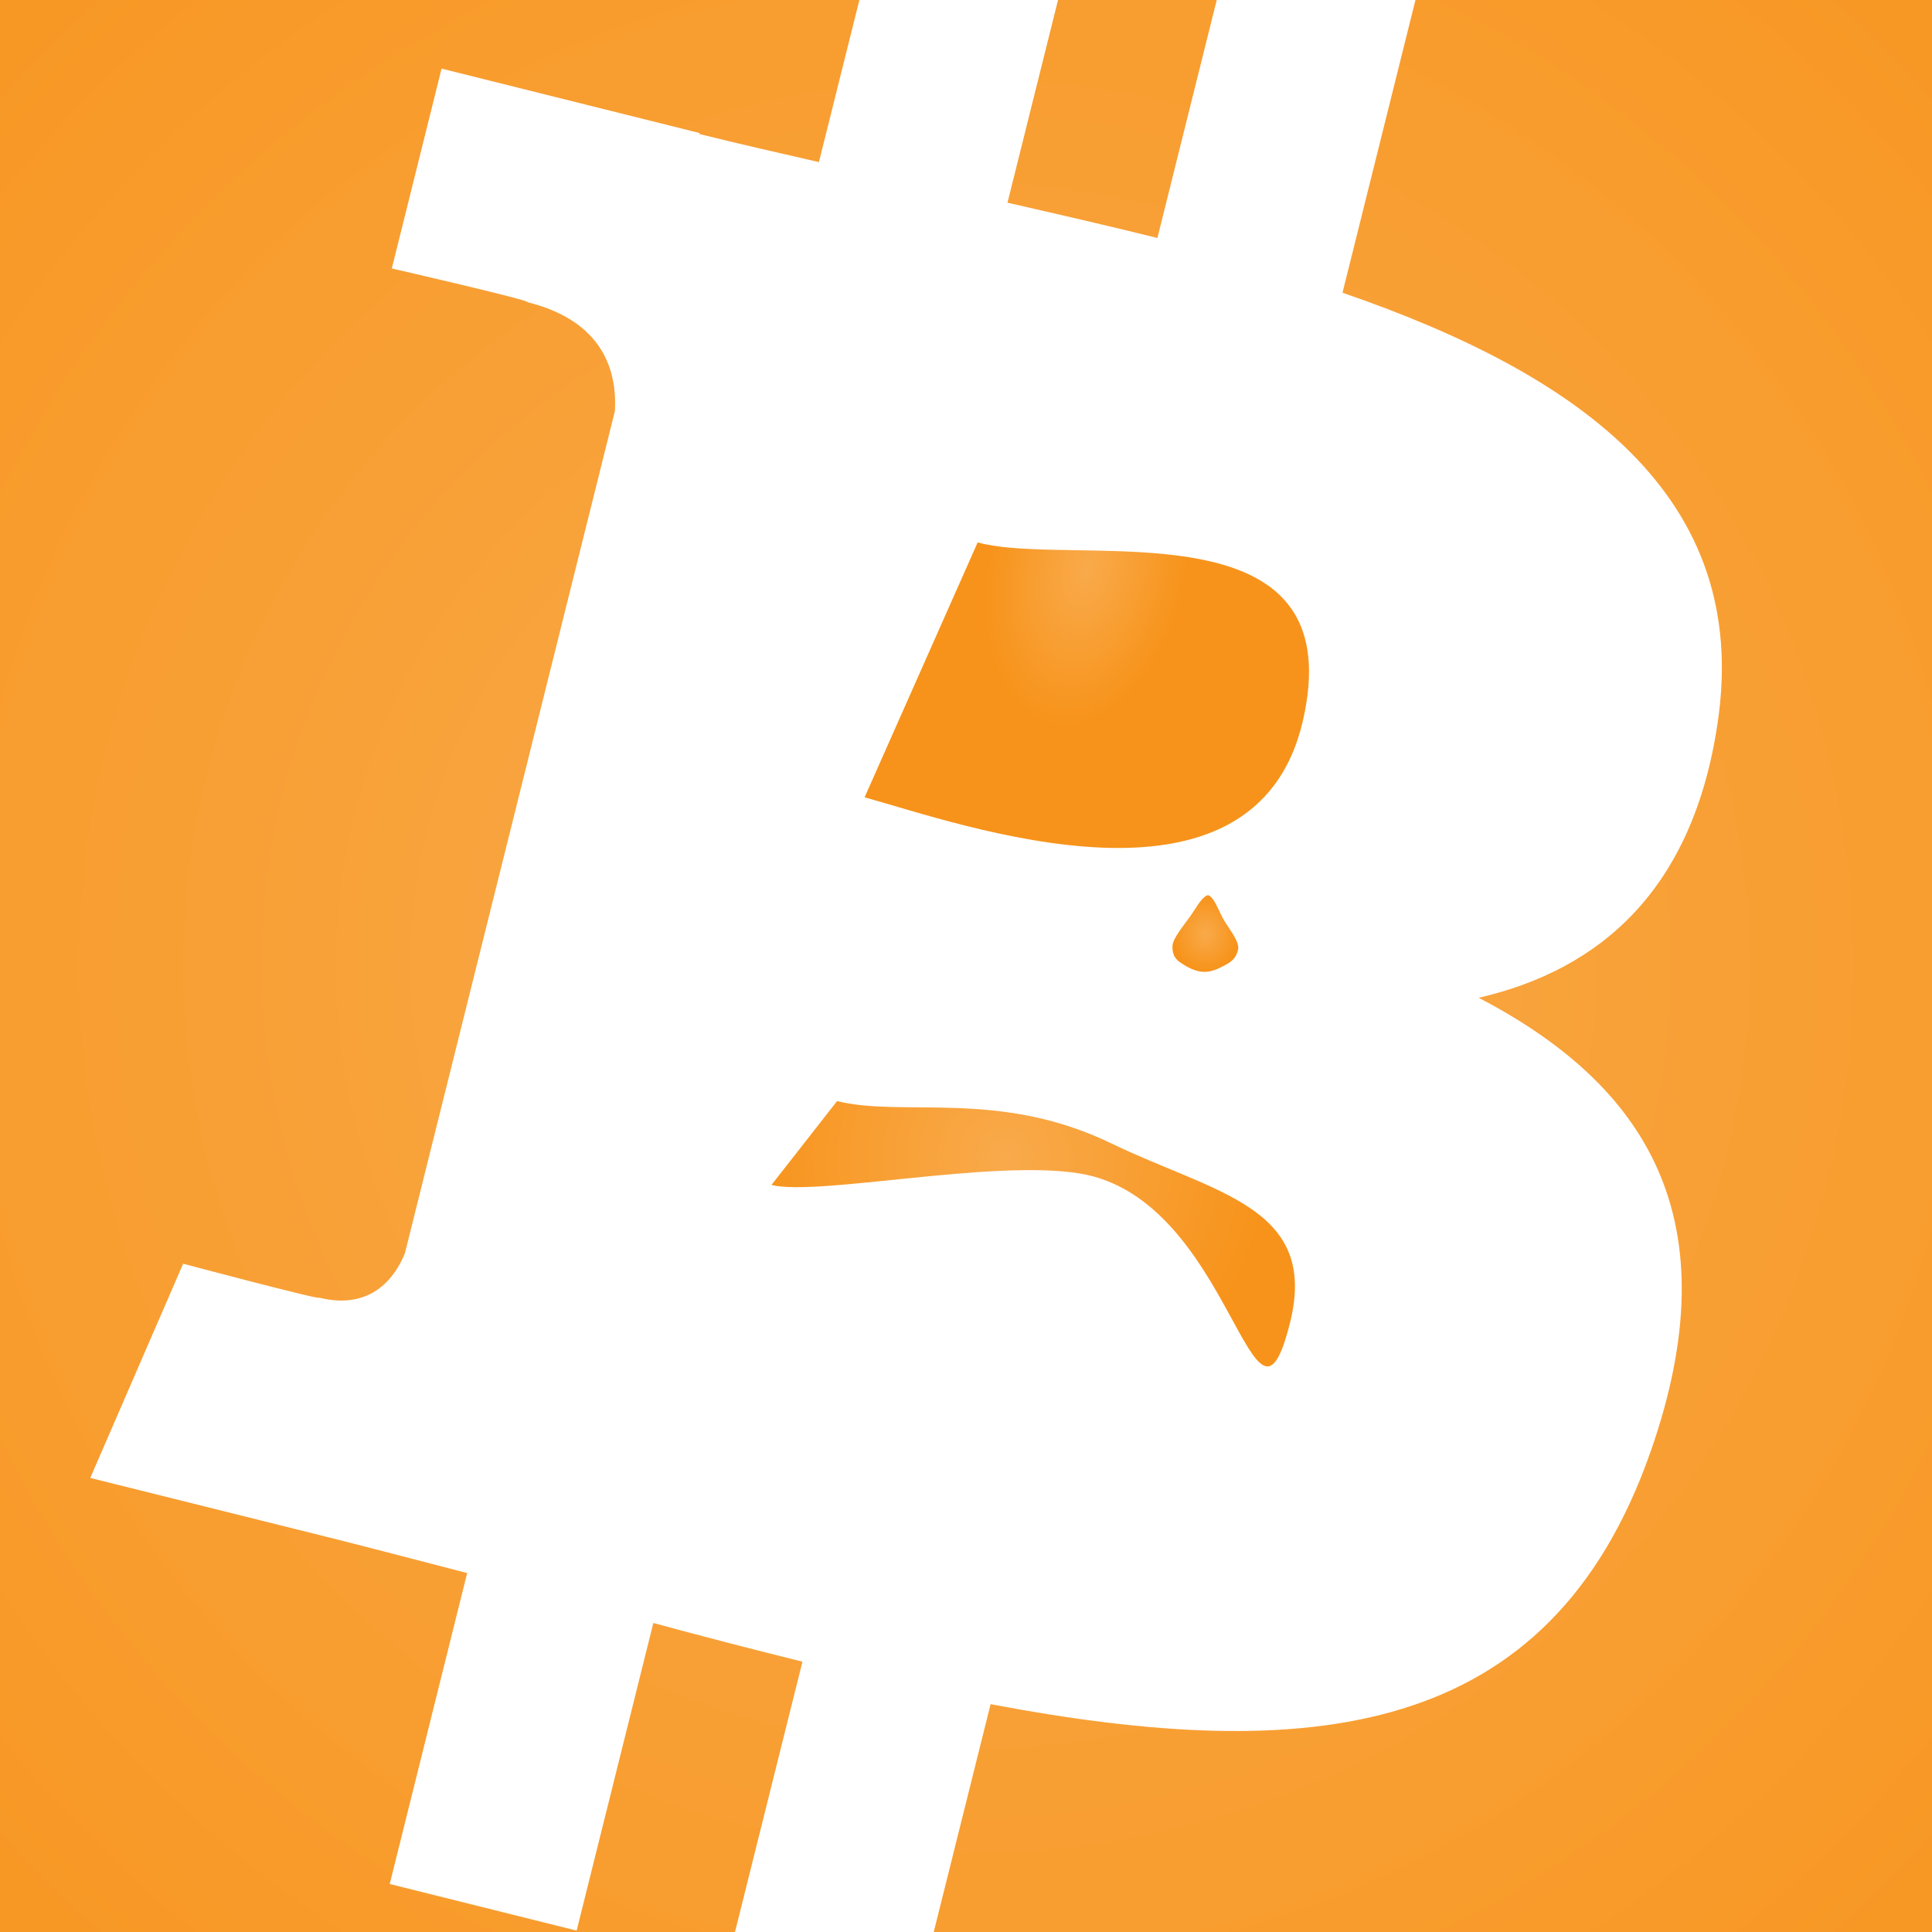 <?xml version="1.0" encoding="UTF-8" standalone="no"?>
<!-- Designer: Jonas Schnelli
  	 License: MIT
-->

<svg
   xmlns:dc="http://purl.org/dc/elements/1.1/"
   xmlns:cc="http://creativecommons.org/ns#"
   xmlns:rdf="http://www.w3.org/1999/02/22-rdf-syntax-ns#"
   xmlns:svg="http://www.w3.org/2000/svg"
   xmlns="http://www.w3.org/2000/svg"
   xmlns:xlink="http://www.w3.org/1999/xlink"
   xmlns:sodipodi="http://sodipodi.sourceforge.net/DTD/sodipodi-0.dtd"
   xmlns:inkscape="http://www.inkscape.org/namespaces/inkscape"
   version="1.1"
   id="svg2"
   sodipodi:docname="rapecoin.svg"
   inkscape:version="0.48.2 r9819"
   x="0px"
   y="0px"
   width="1024px"
   height="1024px"
   viewBox="-34 -34 580 580"
   enable-background="new 0 0 1024 1024"
   xml:space="preserve"><defs
   id="defs39"><radialGradient
     gradientUnits="userSpaceOnUse"
     r="255.988"
     cy="256.003"
     cx="256.028"
     id="radialGradient3819">
			<stop
   id="stop3821"
   style="stop-color:#00aab4;stop-opacity:1;"
   offset="0" />
			<stop
   id="stop3823"
   style="stop-color:#2e32d1;stop-opacity:1;"
   offset="1" />
		</radialGradient><radialGradient
     inkscape:collect="always"
     xlink:href="#coinShape"
     id="radialGradient3852"
     cx="298.312"
     cy="256.681"
     fx="298.312"
     fy="256.681"
     r="9.879"
     gradientTransform="matrix(1,0,0,1.165,29.543,-52.703)"
     gradientUnits="userSpaceOnUse" /><radialGradient
     inkscape:collect="always"
     xlink:href="#coinShape"
     id="radialGradient3860"
     cx="298.312"
     cy="256.681"
     fx="298.312"
     fy="256.681"
     r="9.879"
     gradientTransform="matrix(1,0,0,1.165,29.543,-52.703)"
     gradientUnits="userSpaceOnUse" /><radialGradient
     inkscape:collect="always"
     xlink:href="#coinShape"
     id="radialGradient3862"
     gradientUnits="userSpaceOnUse"
     cx="256.028"
     cy="256.003"
     r="255.988" /></defs><sodipodi:namedview
   pagecolor="#ffffff"
   bordercolor="#666666"
   borderopacity="1"
   objecttolerance="10"
   gridtolerance="10"
   guidetolerance="10"
   inkscape:pageopacity="0"
   inkscape:pageshadow="2"
   inkscape:window-width="1440"
   inkscape:window-height="838"
   id="namedview37"
   showgrid="false"
   inkscape:zoom="0.32593203"
   inkscape:cx="515.26095"
   inkscape:cy="664.84279"
   inkscape:window-x="-8"
   inkscape:window-y="-8"
   inkscape:window-maximized="1"
   inkscape:current-layer="g12" />

	<!-- nice shadow with alpha 0.35 -->
	<filter
   id="dropShadowAlpha">
		<feColorMatrix
   result="matrixOut"
   in="SourceAlpha"
   type="saturate"
   values="0.1"
   id="feColorMatrix4" />
		<feGaussianBlur
   in="matrixOut"
   result="blur-out"
   stdDeviation="6"
   id="feGaussianBlur6" />
		<feColorMatrix
   in="blur-out"
   result="color-out"
   type="matrix"
   values="0 0 0 0   0                 0 0 0 0   0                  0 0 0 0   0                  0 0 0 0.35 0"
   id="feColorMatrix8" />
		<feBlend
   in="SourceGraphic"
   in2="color-out"
   mode="normal"
   id="feBlend10" />
	</filter>
	
	<g
   id="g12"
   transform="matrix(2,0,0,2,-255.976,-255.998)">
		<!-- white background circle for making B not transparent but still keep inner shadows -->
		<circle
   cx="255"
   cy="255"
   r="200"
   id="circle14"
   sodipodi:cx="255"
   sodipodi:cy="255"
   sodipodi:rx="200"
   sodipodi:ry="200"
   style="fill:#ffffff;stroke-width:2"
   d="M 455,255 C 455,365.457 365.457,455 255,455 144.543,455 55,365.457 55,255 55,144.543 144.543,55 255,55 c 110.457,0 200,89.543 200,200 z" />
	
		<radialGradient
   id="innerBtop"
   cx="277.491"
   cy="196.441"
   r="34.397"
   gradientUnits="userSpaceOnUse"
   gradientTransform="matrix(-0.172,0.682,-0.463,-0.096,416.203,26.035)"
   fx="277.491"
   fy="196.441">
			<stop
   offset="0"
   style="stop-color:#F9AA4B"
   id="stop17" />
			<stop
   offset="1"
   style="stop-color:#F7931A"
   id="stop19" />
		</radialGradient>
		<path
   d="M 259.396,192.418 240.664,230.68 c 15.855,3.951 64.735,20.071 72.656,-11.656 1.816,-7.287 0.987,-12.463 -1.579,-16.147 -9.09,-13.049 -39.979,-7.378 -52.344,-10.46 z"
   id="path21"
   style="fill:url(#innerBtop);filter:url(#dropShadowAlpha)"
   inkscape:connector-curvature="0"
   transform="matrix(0.906,0,0,1,22.725,0)"
   sodipodi:nodetypes="cccsc" />
		
		<radialGradient
   id="innerBbottom"
   cx="261.915"
   cy="284.567"
   r="39.838"
   gradientUnits="userSpaceOnUse">
			<stop
   offset="0"
   style="stop-color:#F9AA4B"
   id="stop24" />
			<stop
   offset="1"
   style="stop-color:#F7931A"
   id="stop26" />
		</radialGradient>
		<path
   d="m 236.636,276.275 -9.852,12.592 c 6.926,1.72 33.236,-3.906 46.346,-1.714 22.93,3.834 25.978,44.559 31.5,22.367 4.345,-17.422 -11.337,-19.398 -26.843,-26.899 -16.871,-8.161 -31.231,-3.87 -41.151,-6.347 z"
   id="path28"
   inkscape:connector-curvature="0"
   style="fill:url(#innerBbottom);filter:url(#dropShadowAlpha)"
   sodipodi:nodetypes="ccscsc" />
				
		<radialGradient
   id="coinShape"
   cx="256.028"
   cy="256.003"
   r="255.988"
   gradientUnits="userSpaceOnUse">
			<stop
   offset="0"
   style="stop-color:#F9AA4B"
   id="stop31" />
			<stop
   offset="1"
   style="stop-color:#F7931A"
   id="stop33" />
		</radialGradient>
		<path
   d="M 317.871,7.656 C 180.751,-26.536 41.847,56.936 7.671,194.096 -26.537,331.232 56.927,470.144 194.031,504.336 331.191,538.535 470.094,455.071 504.287,317.928 538.479,180.776 455.023,41.848 317.871,7.656 z m 50.936,211.872 c -3.688,24.936 -17.512,37.008 -35.864,41.24 25.2,13.12 38.024,33.239 25.809,68.12 -15.16,43.319 -51.176,46.976 -99.072,37.912 l -11.624,46.584 -28.088,-7 11.472,-45.96 c -7.279,-1.809 -14.72,-3.729 -22.384,-5.809 l -11.512,46.177 -28.056,-7 11.624,-46.673 c -6.561,-1.68 -13.225,-3.464 -20.024,-5.168 l -36.552,-9.111 13.943,-32.152 c 0,0 20.696,5.504 20.416,5.096 7.952,1.969 11.48,-3.216 12.872,-6.672 l 18.368,-73.64 0.048,-0.2 13.104,-52.568 c 0.344,-5.968 -1.712,-13.496 -13.088,-16.336 0.439,-0.296 -20.4,-5.072 -20.4,-5.072 l 7.472,-30 38.736,9.673 -0.032,0.144 c 5.824,1.448 11.824,2.824 17.937,4.216 l 11.511,-46.129 28.072,7 -11.28,45.224 c 7.536,1.721 15.12,3.456 22.504,5.297 l 11.2,-44.929 28.088,7 -11.504,46.145 c 35.464,12.215 61.401,30.527 56.304,64.591 z"
   id="path35"
   style="fill:url(#radialGradient3862);filter:url(#dropShadowAlpha)"
   inkscape:connector-curvature="0" />
	</g>
<g
   inkscape:groupmode="layer"
   id="layer1"
   inkscape:label="dog"><path
     style="fill:url(#radialGradient3860);fill-opacity:1;stroke:url(#radialGradient3852);stroke-width:1.044;stroke-linecap:butt;stroke-linejoin:miter;stroke-miterlimit:4;stroke-opacity:1;stroke-dasharray:none"
     d="m 328.568,235.273 c -0.093,0.021 -0.304,0.158 -0.732,0.519 -1.371,1.154 -2.438,3.258 -4.204,5.743 -1.766,2.485 -5.149,6.488 -5.133,8.641 0.016,2.153 0.572,3.308 2.291,4.454 1.719,1.146 4.126,2.533 6.574,2.604 2.448,0.071 4.503,-1.091 6.283,-2.017 1.779,-0.927 3.021,-1.983 3.519,-4.245 0.498,-2.261 -3.187,-6.503 -4.574,-9.181 -1.387,-2.678 -2.153,-4.763 -3.236,-5.937 -1.083,-1.174 -0.385,-0.08 -0.709,-0.094 -0.222,-0.01 0.127,-0.534 -0.079,-0.487 z"
     id="path3041"
     inkscape:connector-curvature="0" /></g></svg>